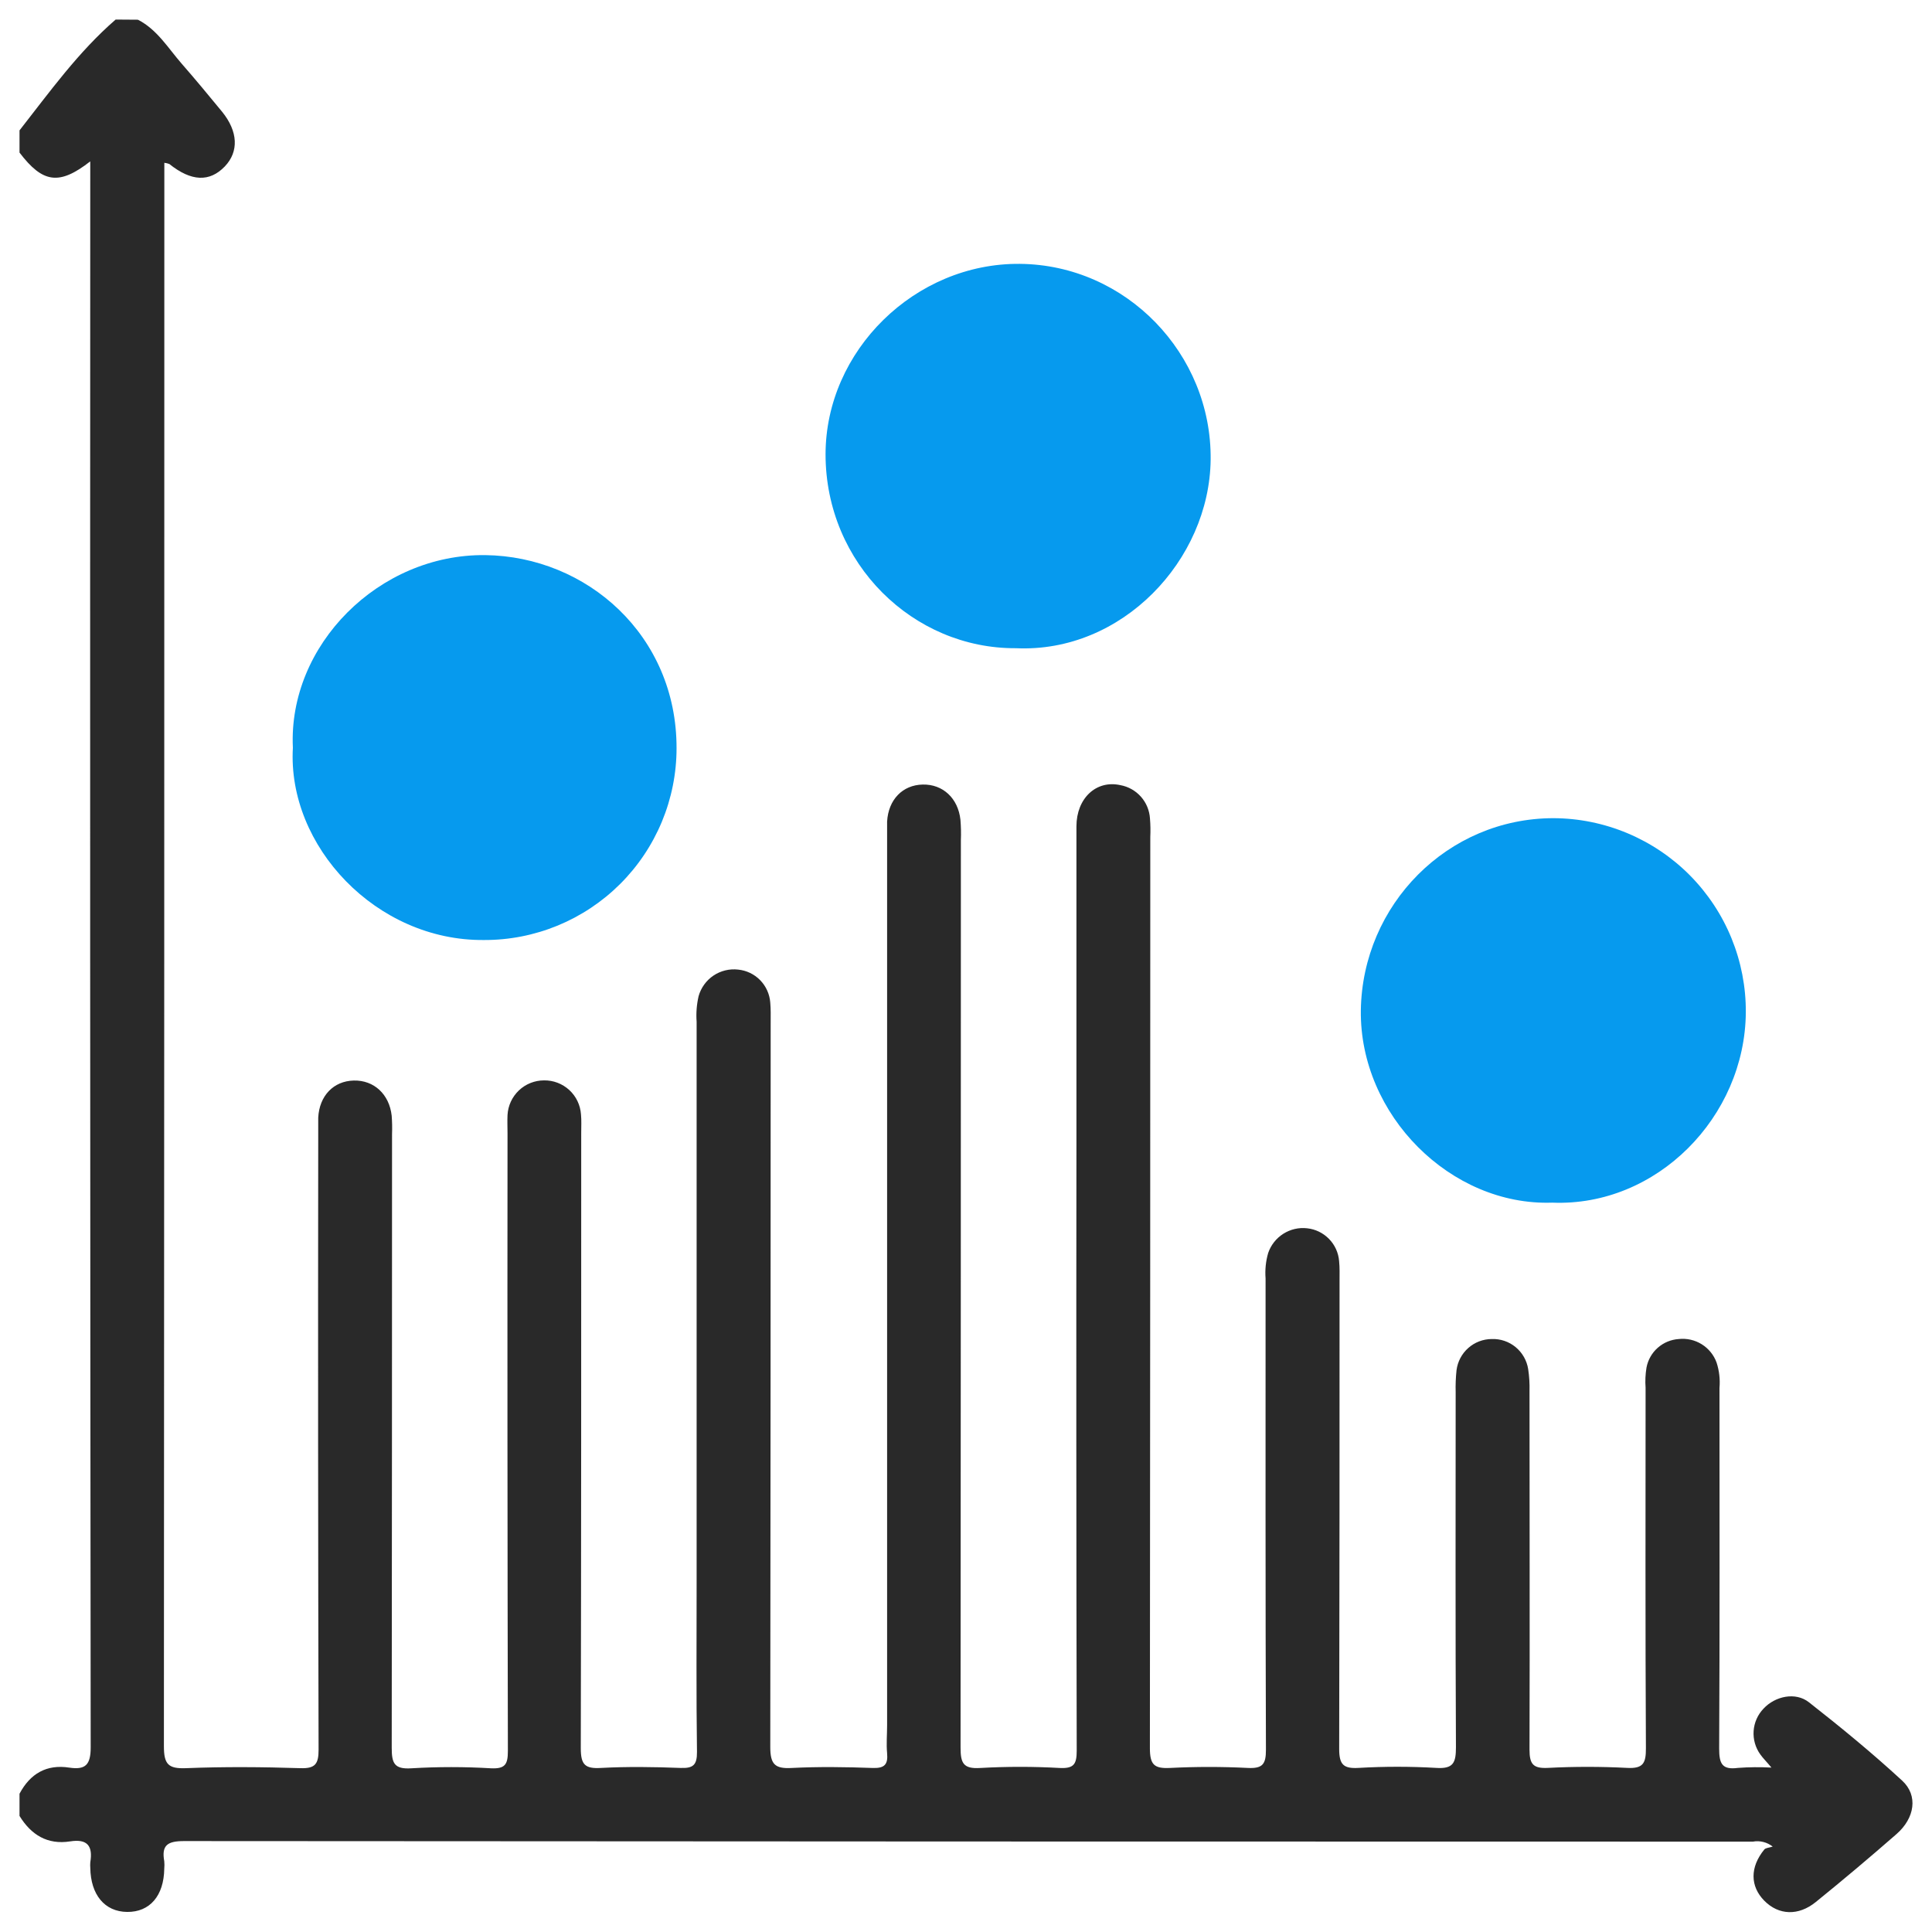 <svg width="49" height="49" viewBox="0 0 49 49" fill="none" xmlns="http://www.w3.org/2000/svg">
<g id="Layer_1" clip-path="url(#clip0_1_1537)">
<path id="Vector" d="M3.498 0.5C3.987 0.75 4.262 1.219 4.607 1.614C4.951 2.008 5.296 2.423 5.632 2.833C6.039 3.334 6.061 3.845 5.702 4.221C5.315 4.624 4.85 4.604 4.294 4.159C4.253 4.144 4.211 4.134 4.168 4.129V4.585C4.168 17.82 4.165 31.053 4.157 44.287C4.157 44.739 4.261 44.863 4.716 44.845C5.683 44.806 6.654 44.814 7.621 44.845C7.997 44.857 8.08 44.736 8.08 44.377C8.067 39.19 8.064 34.003 8.071 28.815C8.071 28.659 8.071 28.502 8.071 28.347C8.099 27.792 8.459 27.417 8.972 27.405C9.484 27.392 9.874 27.753 9.934 28.297C9.946 28.452 9.949 28.608 9.943 28.764C9.943 33.952 9.94 39.139 9.935 44.325C9.935 44.714 9.993 44.877 10.436 44.848C11.107 44.808 11.78 44.808 12.451 44.848C12.814 44.865 12.881 44.748 12.881 44.407C12.87 39.189 12.867 33.969 12.872 28.746C12.872 28.59 12.864 28.433 12.872 28.278C12.885 28.041 12.989 27.819 13.161 27.655C13.333 27.492 13.561 27.401 13.798 27.401C14.034 27.397 14.263 27.485 14.438 27.645C14.612 27.805 14.718 28.025 14.735 28.262C14.75 28.416 14.741 28.573 14.741 28.73C14.741 33.933 14.741 39.129 14.73 44.338C14.73 44.759 14.838 44.863 15.243 44.839C15.913 44.803 16.587 44.813 17.258 44.839C17.581 44.852 17.68 44.765 17.677 44.431C17.657 42.979 17.668 41.525 17.668 40.072C17.668 35.354 17.668 30.635 17.668 25.915C17.652 25.697 17.669 25.478 17.718 25.265C17.778 25.052 17.912 24.867 18.095 24.743C18.279 24.62 18.5 24.566 18.72 24.591C18.932 24.612 19.129 24.706 19.278 24.858C19.427 25.01 19.518 25.209 19.535 25.421C19.551 25.592 19.546 25.765 19.546 25.936C19.546 32.06 19.542 38.184 19.536 44.309C19.536 44.746 19.654 44.863 20.076 44.84C20.761 44.805 21.454 44.815 22.138 44.84C22.435 44.85 22.525 44.749 22.499 44.465C22.477 44.231 22.499 43.996 22.499 43.762V21.307C22.499 21.15 22.499 20.995 22.499 20.838C22.53 20.282 22.891 19.909 23.401 19.898C23.911 19.886 24.299 20.243 24.359 20.791C24.373 20.962 24.377 21.134 24.37 21.306C24.37 28.977 24.367 36.649 24.362 44.32C24.362 44.714 24.428 44.868 24.863 44.84C25.534 44.802 26.206 44.802 26.877 44.84C27.241 44.858 27.308 44.739 27.308 44.398C27.297 39.258 27.295 34.118 27.301 28.977C27.301 26.304 27.301 23.631 27.301 20.959C27.301 20.246 27.802 19.777 28.415 19.913C28.617 19.95 28.801 20.053 28.937 20.207C29.074 20.361 29.154 20.557 29.166 20.762C29.179 20.918 29.181 21.073 29.174 21.229C29.174 28.932 29.171 36.635 29.164 44.338C29.164 44.764 29.278 44.859 29.679 44.839C30.334 44.806 30.991 44.806 31.646 44.839C32.022 44.858 32.108 44.745 32.107 44.379C32.093 40.395 32.098 36.411 32.098 32.426C32.081 32.208 32.103 31.988 32.164 31.778C32.233 31.577 32.368 31.406 32.547 31.292C32.727 31.178 32.939 31.128 33.15 31.152C33.362 31.174 33.559 31.27 33.707 31.422C33.856 31.574 33.946 31.773 33.963 31.985C33.98 32.155 33.974 32.328 33.974 32.5C33.974 36.454 33.974 40.407 33.965 44.359C33.965 44.758 34.076 44.86 34.458 44.838C35.113 44.8 35.77 44.8 36.425 44.838C36.867 44.868 36.926 44.7 36.926 44.312C36.911 41.312 36.918 38.313 36.919 35.312C36.914 35.125 36.921 34.938 36.941 34.751C36.969 34.533 37.075 34.333 37.239 34.188C37.404 34.042 37.615 33.962 37.835 33.961C38.055 33.953 38.271 34.026 38.441 34.167C38.611 34.308 38.724 34.506 38.758 34.724C38.786 34.908 38.797 35.096 38.792 35.282C38.792 38.314 38.801 41.345 38.792 44.376C38.792 44.745 38.886 44.855 39.255 44.838C39.926 44.803 40.599 44.803 41.27 44.838C41.681 44.86 41.746 44.712 41.744 44.337C41.728 41.291 41.735 38.244 41.736 35.197C41.723 35.026 41.731 34.853 41.759 34.684C41.796 34.49 41.896 34.313 42.044 34.183C42.192 34.052 42.38 33.974 42.577 33.961C42.78 33.939 42.985 33.985 43.159 34.093C43.333 34.201 43.466 34.364 43.536 34.556C43.604 34.764 43.629 34.984 43.61 35.202C43.61 38.249 43.618 41.295 43.602 44.348C43.602 44.724 43.67 44.893 44.078 44.838C44.361 44.817 44.645 44.815 44.928 44.83C44.803 44.679 44.714 44.593 44.646 44.497C44.522 44.325 44.461 44.114 44.476 43.901C44.491 43.688 44.58 43.488 44.728 43.334C45.02 43.019 45.537 42.905 45.878 43.173C46.688 43.808 47.487 44.463 48.243 45.161C48.653 45.537 48.564 46.112 48.099 46.517C47.431 47.101 46.75 47.675 46.056 48.237C45.612 48.599 45.111 48.575 44.748 48.208C44.385 47.841 44.38 47.355 44.748 46.906C44.783 46.865 44.867 46.864 44.96 46.834C44.89 46.778 44.809 46.739 44.723 46.717C44.636 46.695 44.546 46.692 44.459 46.708C31.195 46.708 17.931 46.704 4.667 46.694C4.251 46.694 4.092 46.796 4.166 47.206C4.172 47.268 4.172 47.331 4.166 47.394C4.157 48.081 3.8 48.497 3.225 48.491C2.65 48.485 2.3 48.05 2.29 47.373C2.286 47.327 2.286 47.28 2.29 47.233C2.357 46.826 2.225 46.631 1.778 46.702C1.204 46.792 0.79 46.537 0.495 46.056V45.493C0.766 44.984 1.18 44.741 1.758 44.831C2.168 44.892 2.3 44.761 2.3 44.317C2.286 31.069 2.283 17.822 2.289 4.575V4.093C1.5 4.708 1.084 4.643 0.495 3.87V3.307C1.261 2.329 1.986 1.317 2.933 0.496L3.498 0.5Z" fill="#292929"/>
<path id="Vector_2" d="M25.766 16.44C23.166 16.456 20.941 14.3 20.938 11.526C20.938 8.895 23.206 6.667 25.867 6.692C28.565 6.718 30.733 8.978 30.705 11.655C30.677 14.206 28.458 16.565 25.766 16.44Z" fill="#069AEE"/>
<path id="Vector_3" d="M39.368 30.502C36.797 30.59 34.482 28.283 34.514 25.626C34.553 22.943 36.715 20.751 39.401 20.751C40.044 20.753 40.681 20.883 41.275 21.132C41.868 21.381 42.407 21.744 42.86 22.201C43.313 22.659 43.672 23.201 43.915 23.797C44.158 24.393 44.282 25.031 44.278 25.675C44.26 28.323 42.022 30.61 39.368 30.502Z" fill="#069AEE"/>
<path id="Vector_4" d="M7.428 18.965C7.303 16.362 9.611 14.048 12.307 14.079C14.879 14.111 17.164 16.11 17.159 18.976C17.159 19.616 17.032 20.25 16.786 20.842C16.54 21.433 16.18 21.97 15.726 22.422C15.272 22.874 14.733 23.232 14.141 23.476C13.548 23.719 12.914 23.844 12.273 23.841C9.541 23.865 7.284 21.457 7.428 18.965Z" fill="#069AEE"/>
</g>
<defs>
<clipPath id="clip0_1_1537">
<rect width="48.005" height="48" fill="white" transform="translate(0.498 0.5)"/>
</clipPath>
</defs>
</svg>
